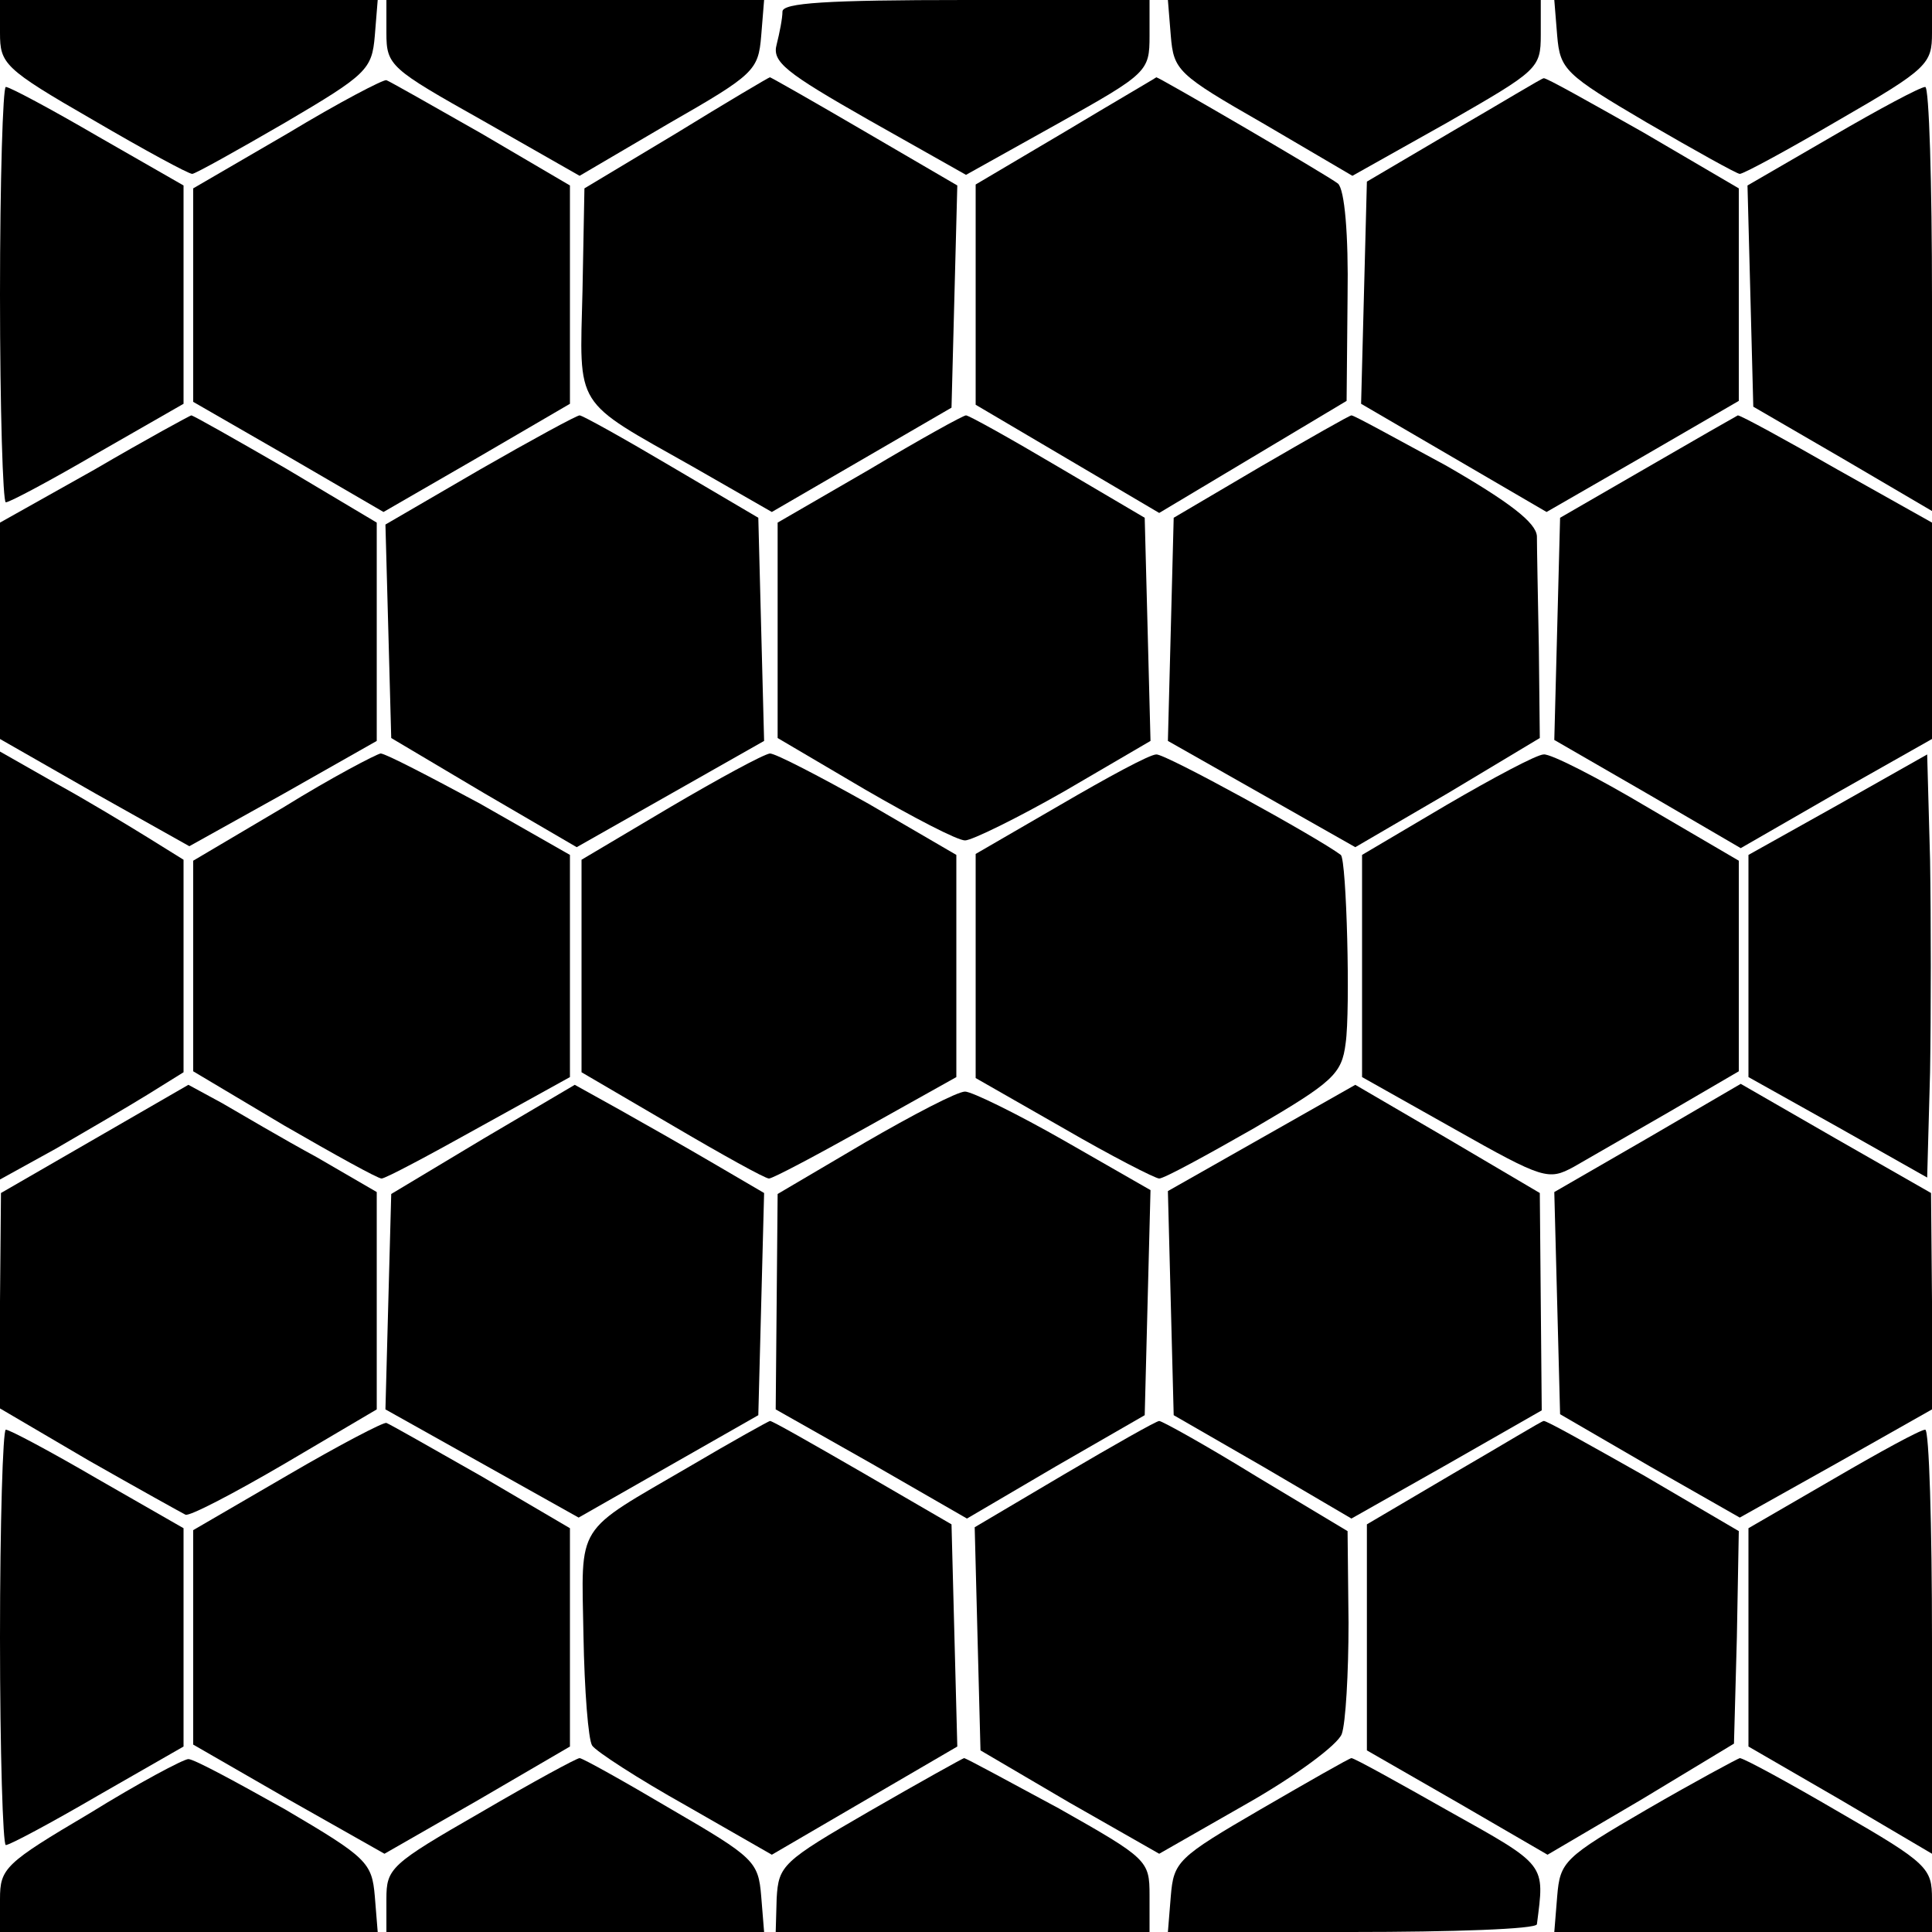 <?xml version="1.0" standalone="no"?>
<!DOCTYPE svg PUBLIC "-//W3C//DTD SVG 20010904//EN"
 "http://www.w3.org/TR/2001/REC-SVG-20010904/DTD/svg10.dtd">
<svg version="1.0" xmlns="http://www.w3.org/2000/svg"
 width="200pt" height="200pt" viewBox="0 0 200 200"
 preserveAspectRatio="xMidYMid meet">
<g transform="translate(0,200) scale(0.1,-0.1)"
fill="#000000" stroke="none">
<path d="M0 1966 c0 -32 4 -37 96 -90 53 -31 99 -56 103 -56 3 0 46 24 96 53
85 50 90 55 93 90 l3 37 -195 0 -196 0 0 -34z"/>
<path d="M400 1966 c0 -34 4 -37 100 -91 l100 -57 92 54 c89 51 93 55 96 91
l3 37 -195 0 -196 0 0 -34z"/>
<path d="M810 1988 c0 -7 -3 -22 -6 -34 -5 -18 9 -29 95 -78 l101 -57 95 53
c93 52 95 54 95 91 l0 37 -190 0 c-145 0 -190 -3 -190 -12z"/>
<path d="M1212 1963 c3 -36 7 -40 96 -91 l92 -54 98 55 c94 54 97 56 97 91 l0
36 -193 0 -193 0 3 -37z"/>
<path d="M1612 1963 c3 -35 8 -40 93 -90 50 -29 93 -53 96 -53 4 0 50 25 103
56 92 53 96 58 96 90 l0 34 -196 0 -195 0 3 -37z"/>
<path d="M298 1862 l-98 -57 0 -110 0 -111 99 -57 98 -57 97 56 96 56 0 113 0
113 -92 54 c-51 29 -95 54 -98 55 -3 1 -49 -23 -102 -55z"/>
<path d="M700 1862 l-95 -57 -2 -106 c-3 -123 -10 -112 114 -182 l82 -47 93
54 93 54 3 115 3 115 -96 56 c-53 31 -97 56 -98 56 -1 0 -45 -26 -97 -58z"/>
<path d="M1103 1864 l-93 -55 0 -114 0 -114 95 -56 95 -56 97 58 97 58 1 108
c1 64 -3 111 -10 117 -10 8 -185 110 -188 110 -1 -1 -44 -26 -94 -56z"/>
<path d="M1505 1865 l-90 -53 -3 -115 -3 -115 96 -56 96 -56 99 57 100 58 0
110 0 110 -99 58 c-55 31 -101 57 -103 56 -2 0 -43 -25 -93 -54z"/>
<path d="M0 1695 c0 -118 3 -215 6 -215 4 0 47 23 95 51 l89 51 0 113 0 113
-89 51 c-48 28 -91 51 -95 51 -3 0 -6 -97 -6 -215z"/>
<path d="M1897 1859 l-88 -51 3 -114 3 -115 93 -54 92 -54 0 219 c0 121 -3
220 -7 220 -5 0 -48 -23 -96 -51z"/>
<path d="M98 1514 l-98 -55 0 -112 0 -112 98 -56 98 -55 97 54 97 55 0 113 0
113 -94 56 c-52 30 -96 55 -98 55 -1 0 -47 -25 -100 -56z"/>
<path d="M497 1514 l-98 -57 3 -110 3 -111 96 -57 96 -56 97 55 97 55 -3 115
-3 116 -90 53 c-49 29 -92 53 -95 53 -3 0 -49 -25 -103 -56z"/>
<path d="M900 1514 l-95 -55 0 -112 0 -111 90 -53 c50 -29 96 -53 104 -53 7 0
54 23 103 51 l89 52 -3 116 -3 115 -90 53 c-49 29 -92 53 -95 53 -3 0 -48 -25
-100 -56z"/>
<path d="M1305 1517 l-90 -53 -3 -116 -3 -115 97 -55 97 -55 96 56 95 57 -1
94 c-1 52 -2 104 -2 115 -1 14 -28 35 -94 73 -52 28 -95 52 -98 52 -2 0 -44
-24 -94 -53z"/>
<path d="M1705 1516 l-90 -52 -3 -115 -3 -115 97 -56 96 -56 99 57 99 56 0
112 0 112 -98 55 c-54 31 -100 56 -103 56 -2 -1 -44 -25 -94 -54z"/>
<path d="M0 1000 l0 -221 58 32 c31 18 74 43 95 56 l37 23 0 110 0 110 -37 23
c-21 13 -64 39 -95 56 l-58 33 0 -222z"/>
<path d="M293 1164 l-93 -55 0 -109 0 -109 94 -56 c52 -30 97 -55 101 -55 4 0
49 24 101 53 l94 52 0 115 0 115 -93 53 c-52 28 -98 52 -103 52 -5 -1 -51 -25
-101 -56z"/>
<path d="M693 1164 l-91 -54 0 -110 0 -110 94 -55 c51 -30 96 -55 100 -55 4 0
49 24 101 53 l93 52 0 115 0 115 -91 53 c-50 28 -96 52 -102 52 -7 -1 -53 -26
-104 -56z"/>
<path d="M1098 1167 l-88 -51 0 -116 0 -116 91 -52 c50 -29 95 -52 99 -52 5 0
49 24 98 52 82 48 91 56 95 88 5 34 1 190 -5 195 -24 18 -182 105 -191 104 -7
0 -51 -24 -99 -52z"/>
<path d="M1498 1167 l-88 -52 0 -115 0 -115 96 -54 c92 -52 97 -53 123 -39 14
8 59 34 99 57 l72 42 0 109 0 109 -94 55 c-52 31 -101 56 -108 55 -7 0 -52
-24 -100 -52z"/>
<path d="M1903 1167 l-93 -52 0 -115 0 -115 93 -52 92 -52 3 109 c1 61 1 159
0 220 l-3 109 -92 -52z"/>
<path d="M98 821 l-97 -56 -1 -112 0 -111 92 -54 c51 -29 96 -54 100 -56 4 -2
50 22 103 53 l95 56 0 112 0 113 -62 36 c-35 19 -79 45 -98 56 l-35 19 -97
-56z"/>
<path d="M500 821 l-95 -57 -3 -111 -3 -112 100 -56 100 -56 93 53 93 53 3
115 3 115 -53 31 c-29 17 -73 42 -98 56 l-45 25 -95 -56z"/>
<path d="M1306 822 l-97 -55 3 -116 3 -116 92 -53 92 -54 99 56 98 56 -1 112
-1 113 -95 56 -96 56 -97 -55z"/>
<path d="M1706 822 l-97 -56 3 -115 3 -115 93 -54 93 -53 100 56 99 56 0 112
-1 112 -98 56 -99 57 -96 -56z"/>
<path d="M895 817 l-90 -53 -1 -112 -1 -111 99 -56 99 -57 92 54 92 53 3 117
3 116 -89 51 c-49 28 -96 51 -103 51 -8 0 -54 -24 -104 -53z"/>
<path d="M298 473 l-98 -57 0 -111 0 -111 99 -57 99 -56 96 55 96 56 0 113 0
113 -92 54 c-51 29 -95 54 -98 55 -3 1 -49 -23 -102 -54z"/>
<path d="M714 482 c-120 -70 -112 -57 -110 -175 1 -57 5 -108 9 -114 4 -6 47
-34 97 -62 l89 -51 96 56 96 56 -3 115 -3 115 -93 54 c-52 30 -94 54 -95 53
-1 0 -39 -21 -83 -47z"/>
<path d="M1102 474 l-93 -55 3 -116 3 -115 92 -54 93 -53 91 52 c51 29 94 61
98 72 4 11 7 63 7 115 l-1 95 -95 57 c-52 32 -97 57 -100 57 -3 0 -47 -25 -98
-55z"/>
<path d="M1505 475 l-90 -53 0 -117 0 -117 94 -54 93 -54 97 57 96 58 3 110 2
110 -99 58 c-55 31 -101 57 -103 56 -2 0 -43 -25 -93 -54z"/>
<path d="M0 305 c0 -118 3 -215 6 -215 4 0 47 23 95 51 l89 51 0 113 0 113
-89 51 c-48 28 -91 51 -95 51 -3 0 -6 -97 -6 -215z"/>
<path d="M1898 469 l-88 -51 0 -113 0 -113 95 -55 95 -56 0 220 c0 120 -3 219
-7 219 -5 0 -47 -23 -95 -51z"/>
<path d="M93 123 c-88 -52 -93 -57 -93 -89 l0 -34 196 0 195 0 -3 37 c-3 35
-8 40 -93 90 -50 28 -94 52 -100 52 -5 0 -52 -25 -102 -56z"/>
<path d="M498 124 c-94 -54 -98 -58 -98 -90 l0 -34 196 0 195 0 -3 37 c-3 36
-7 40 -93 90 -49 29 -92 53 -95 53 -3 0 -49 -25 -102 -56z"/>
<path d="M900 125 c-90 -52 -94 -56 -96 -90 l-1 -35 194 0 193 0 0 38 c0 36
-2 38 -94 90 -52 28 -96 52 -98 52 -1 0 -46 -25 -98 -55z"/>
<path d="M1305 127 c-86 -50 -90 -54 -93 -90 l-3 -37 190 0 c105 0 191 3 192
8 8 63 11 60 -91 117 -53 30 -98 55 -101 55 -2 0 -44 -24 -94 -53z"/>
<path d="M1705 127 c-86 -50 -90 -54 -93 -90 l-3 -37 195 0 196 0 0 34 c0 32
-4 37 -96 90 -53 31 -99 56 -103 56 -3 -1 -46 -24 -96 -53z"/>
</g>
</svg>
